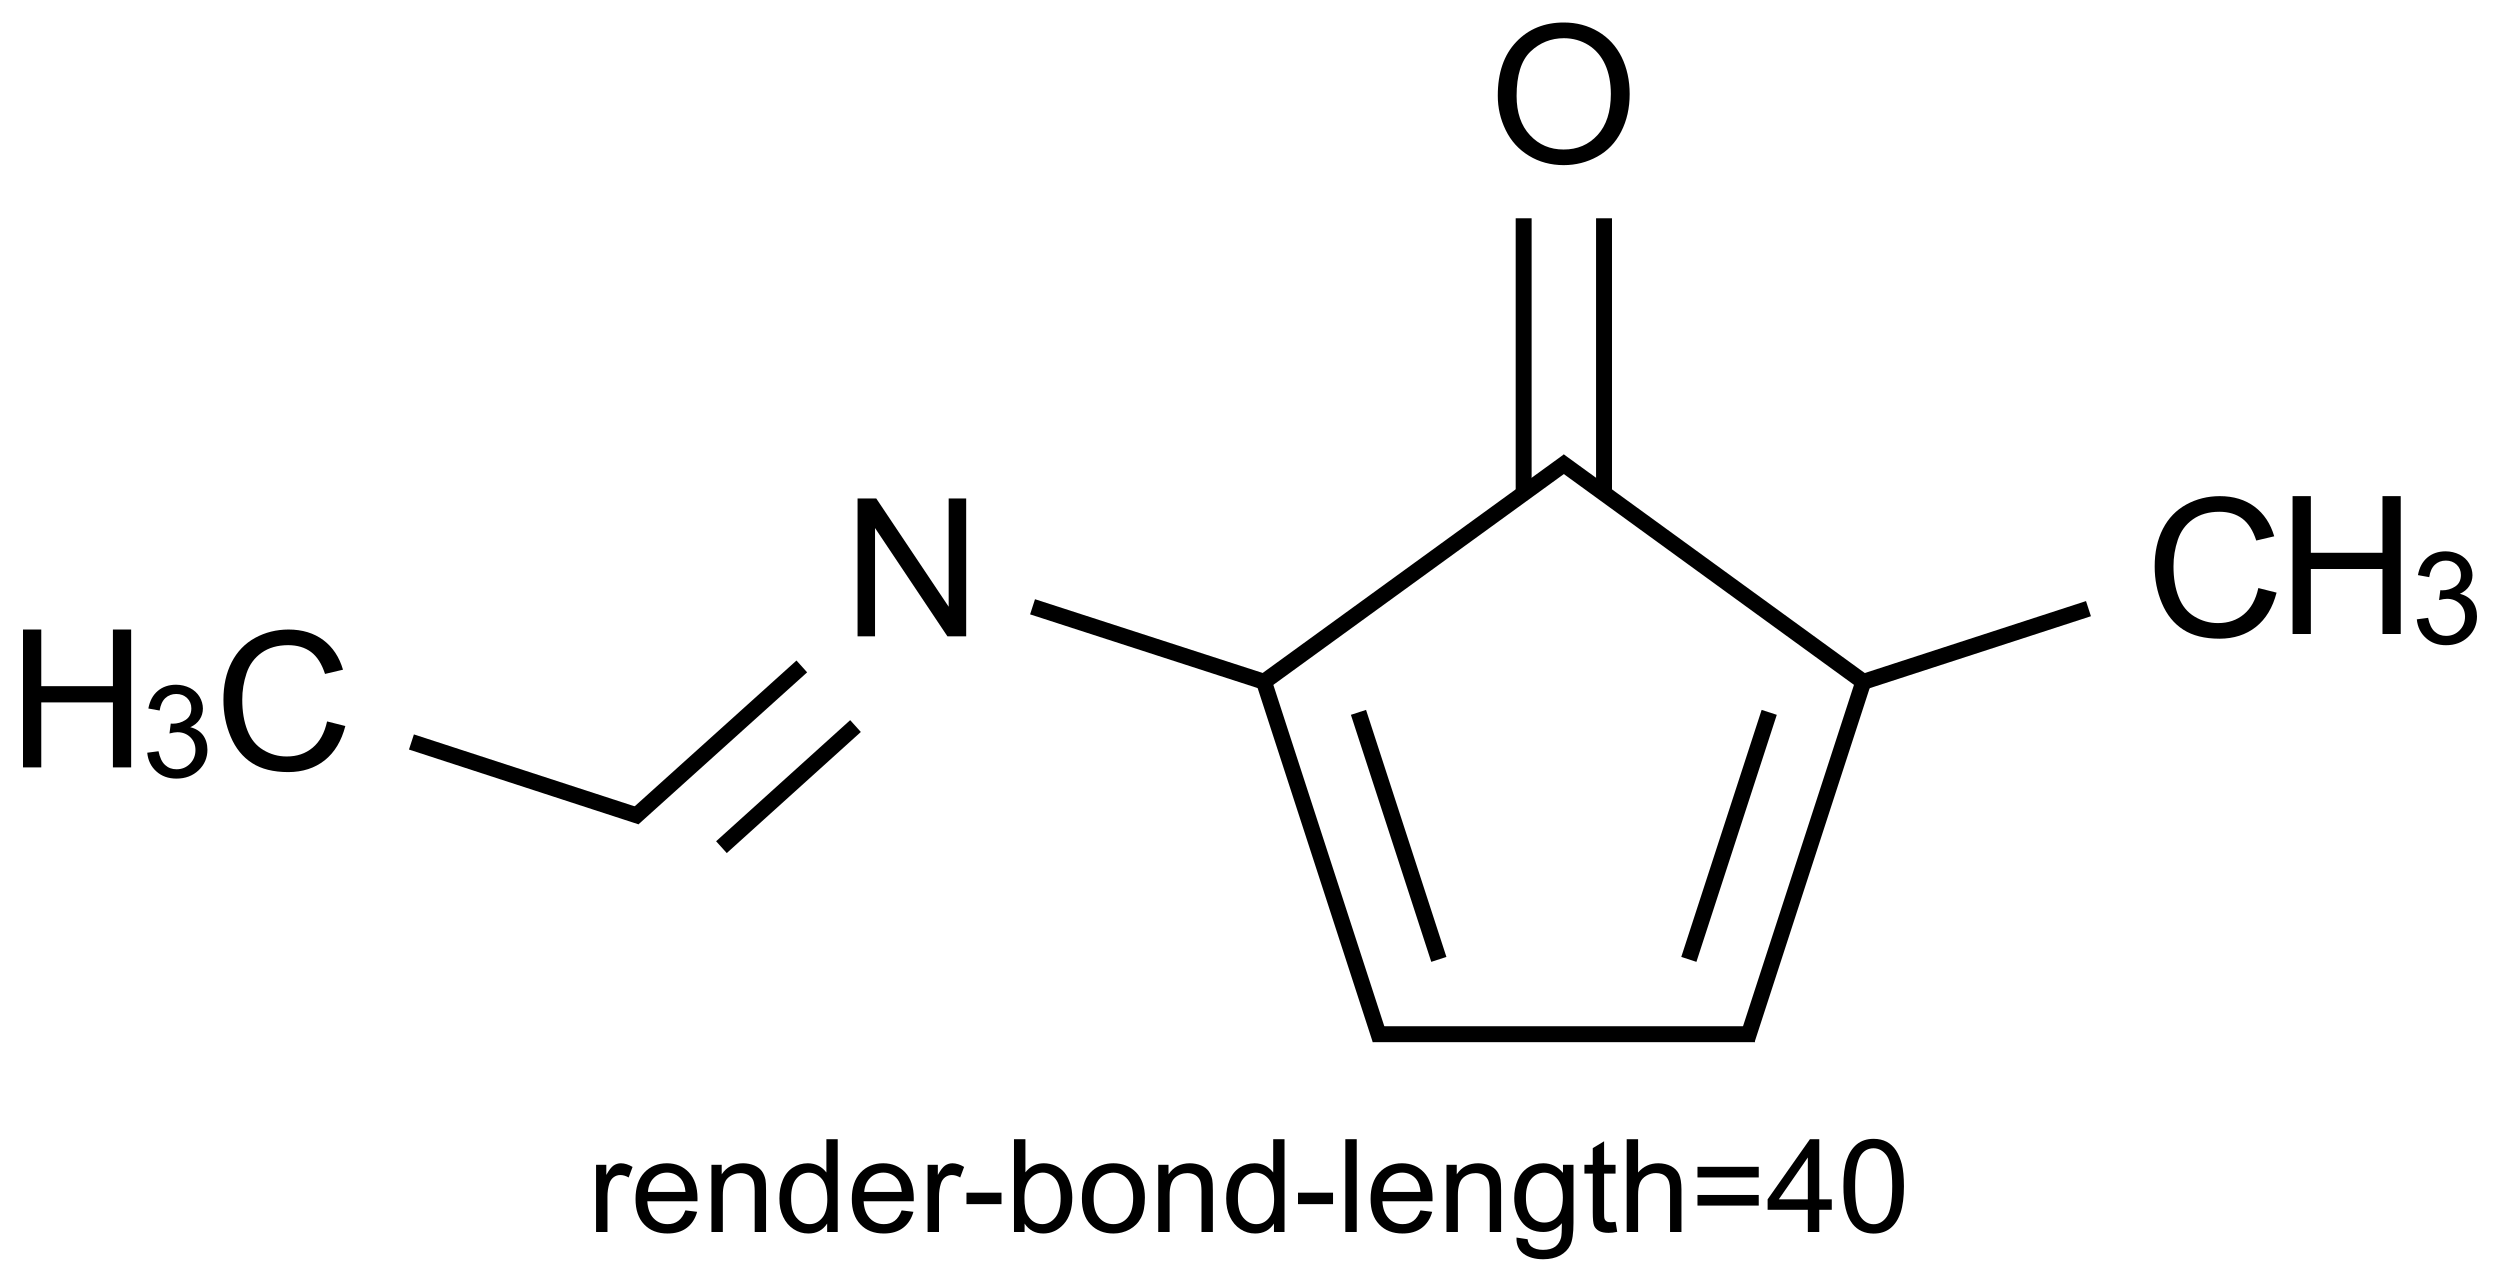 <?xml version="1.0" encoding="UTF-8"?>
<svg xmlns="http://www.w3.org/2000/svg" xmlns:xlink="http://www.w3.org/1999/xlink" width="270pt" height="138pt" viewBox="0 0 270 138" version="1.1">
<defs>
<g>
<symbol overflow="visible" id="glyph0-0">
<path style="stroke:none;" d="M 2.602 0 L 2.602 -13 L 13 -13 L 13 0 Z M 2.926 -0.324 L 12.676 -0.324 L 12.676 -12.676 L 2.926 -12.676 Z "/>
</symbol>
<symbol overflow="visible" id="glyph0-1">
<path style="stroke:none;" d="M 1.586 0 L 1.586 -14.891 L 3.605 -14.891 L 11.426 -3.199 L 11.426 -14.891 L 13.316 -14.891 L 13.316 0 L 11.293 0 L 3.473 -11.699 L 3.473 0 Z "/>
</symbol>
<symbol overflow="visible" id="glyph0-2">
<path style="stroke:none;" d="M 1.004 -7.25 C 1 -9.719 1.664 -11.656 2.996 -13.055 C 4.32 -14.453 6.035 -15.152 8.137 -15.152 C 9.508 -15.152 10.746 -14.824 11.852 -14.168 C 12.953 -13.512 13.793 -12.594 14.375 -11.422 C 14.953 -10.242 15.246 -8.91 15.246 -7.426 C 15.246 -5.91 14.941 -4.559 14.332 -3.371 C 13.723 -2.176 12.859 -1.273 11.742 -0.664 C 10.625 -0.051 9.418 0.25 8.125 0.254 C 6.723 0.25 5.469 -0.086 4.367 -0.762 C 3.258 -1.438 2.422 -2.359 1.855 -3.535 C 1.285 -4.703 1 -5.941 1.004 -7.25 Z M 3.035 -7.223 C 3.035 -5.426 3.516 -4.012 4.48 -2.98 C 5.445 -1.945 6.656 -1.43 8.113 -1.434 C 9.594 -1.43 10.816 -1.949 11.777 -2.996 C 12.734 -4.035 13.211 -5.516 13.215 -7.434 C 13.211 -8.645 13.008 -9.703 12.598 -10.609 C 12.188 -11.512 11.586 -12.211 10.801 -12.711 C 10.008 -13.203 9.125 -13.453 8.145 -13.457 C 6.75 -13.453 5.547 -12.973 4.543 -12.02 C 3.535 -11.059 3.035 -9.461 3.035 -7.223 Z "/>
</symbol>
<symbol overflow="visible" id="glyph0-3">
<path style="stroke:none;" d="M 12.227 -5.219 L 14.199 -4.723 C 13.781 -3.105 13.039 -1.871 11.969 -1.02 C 10.895 -0.172 9.582 0.25 8.035 0.254 C 6.426 0.25 5.121 -0.074 4.117 -0.727 C 3.109 -1.379 2.344 -2.324 1.82 -3.562 C 1.293 -4.801 1.031 -6.129 1.035 -7.555 C 1.031 -9.102 1.328 -10.457 1.922 -11.613 C 2.516 -12.766 3.359 -13.641 4.453 -14.242 C 5.547 -14.84 6.75 -15.141 8.062 -15.145 C 9.551 -15.141 10.801 -14.762 11.82 -14.004 C 12.832 -13.246 13.543 -12.18 13.945 -10.805 L 12.004 -10.348 C 11.656 -11.43 11.156 -12.219 10.5 -12.715 C 9.844 -13.207 9.016 -13.453 8.023 -13.457 C 6.875 -13.453 5.918 -13.18 5.152 -12.633 C 4.379 -12.086 3.84 -11.348 3.531 -10.426 C 3.219 -9.496 3.062 -8.543 3.066 -7.566 C 3.062 -6.297 3.25 -5.191 3.621 -4.25 C 3.988 -3.301 4.562 -2.598 5.344 -2.133 C 6.121 -1.664 6.961 -1.43 7.871 -1.434 C 8.973 -1.43 9.906 -1.746 10.672 -2.387 C 11.434 -3.02 11.953 -3.965 12.227 -5.219 Z "/>
</symbol>
<symbol overflow="visible" id="glyph0-4">
<path style="stroke:none;" d="M 1.664 0 L 1.664 -14.891 L 3.637 -14.891 L 3.637 -8.773 L 11.375 -8.773 L 11.375 -14.891 L 13.344 -14.891 L 13.344 0 L 11.375 0 L 11.375 -7.02 L 3.637 -7.02 L 3.637 0 Z "/>
</symbol>
<symbol overflow="visible" id="glyph1-0">
<path style="stroke:none;" d="M 1.734 0 L 1.734 -8.668 L 8.668 -8.668 L 8.668 0 Z M 1.949 -0.215 L 8.449 -0.215 L 8.449 -8.449 L 1.949 -8.449 Z "/>
</symbol>
<symbol overflow="visible" id="glyph1-1">
<path style="stroke:none;" d="M 0.582 -2.621 L 1.801 -2.781 C 1.938 -2.09 2.176 -1.594 2.516 -1.289 C 2.848 -0.984 3.258 -0.832 3.746 -0.832 C 4.316 -0.832 4.801 -1.027 5.195 -1.426 C 5.59 -1.82 5.789 -2.316 5.789 -2.906 C 5.789 -3.465 5.605 -3.926 5.238 -4.289 C 4.871 -4.652 4.406 -4.832 3.848 -4.836 C 3.613 -4.832 3.324 -4.789 2.984 -4.699 L 3.121 -5.77 C 3.199 -5.758 3.266 -5.754 3.316 -5.754 C 3.836 -5.754 4.301 -5.887 4.719 -6.16 C 5.133 -6.426 5.344 -6.844 5.344 -7.414 C 5.344 -7.859 5.191 -8.23 4.887 -8.523 C 4.582 -8.816 4.191 -8.965 3.719 -8.965 C 3.242 -8.965 2.848 -8.812 2.531 -8.516 C 2.215 -8.215 2.012 -7.77 1.922 -7.176 L 0.703 -7.395 C 0.852 -8.211 1.188 -8.844 1.719 -9.293 C 2.242 -9.738 2.902 -9.961 3.691 -9.965 C 4.23 -9.961 4.727 -9.844 5.188 -9.617 C 5.641 -9.383 5.988 -9.066 6.23 -8.664 C 6.469 -8.262 6.59 -7.836 6.594 -7.387 C 6.59 -6.953 6.477 -6.562 6.246 -6.215 C 6.016 -5.859 5.676 -5.578 5.227 -5.375 C 5.812 -5.234 6.266 -4.953 6.594 -4.531 C 6.914 -4.102 7.078 -3.57 7.082 -2.934 C 7.078 -2.062 6.762 -1.328 6.133 -0.727 C 5.5 -0.125 4.703 0.176 3.738 0.176 C 2.863 0.176 2.137 -0.082 1.566 -0.602 C 0.988 -1.121 0.66 -1.793 0.582 -2.621 Z "/>
</symbol>
<symbol overflow="visible" id="glyph2-0">
<path style="stroke:none;" d="M 1.75 0 L 1.75 -8.75 L 8.75 -8.75 L 8.75 0 Z M 1.969 -0.219 L 8.531 -0.219 L 8.531 -8.531 L 1.969 -8.531 Z "/>
</symbol>
<symbol overflow="visible" id="glyph2-1">
<path style="stroke:none;" d="M 0.91 0 L 0.91 -7.258 L 2.016 -7.258 L 2.016 -6.16 C 2.297 -6.668 2.555 -7.008 2.797 -7.176 C 3.031 -7.336 3.297 -7.418 3.59 -7.422 C 4 -7.418 4.422 -7.285 4.852 -7.027 L 4.43 -5.887 C 4.125 -6.062 3.824 -6.152 3.527 -6.152 C 3.258 -6.152 3.016 -6.07 2.801 -5.91 C 2.586 -5.746 2.434 -5.52 2.344 -5.234 C 2.207 -4.793 2.137 -4.316 2.141 -3.801 L 2.141 0 Z "/>
</symbol>
<symbol overflow="visible" id="glyph2-2">
<path style="stroke:none;" d="M 5.891 -2.336 L 7.164 -2.18 C 6.961 -1.438 6.59 -0.859 6.047 -0.449 C 5.504 -0.039 4.812 0.164 3.973 0.164 C 2.91 0.164 2.066 -0.16 1.445 -0.816 C 0.82 -1.465 0.508 -2.383 0.512 -3.57 C 0.508 -4.785 0.824 -5.734 1.453 -6.41 C 2.082 -7.082 2.898 -7.418 3.902 -7.422 C 4.871 -7.418 5.664 -7.086 6.281 -6.43 C 6.895 -5.766 7.199 -4.84 7.203 -3.645 C 7.199 -3.57 7.199 -3.461 7.199 -3.316 L 1.785 -3.316 C 1.828 -2.516 2.055 -1.902 2.461 -1.48 C 2.867 -1.055 3.371 -0.844 3.977 -0.848 C 4.426 -0.844 4.812 -0.961 5.133 -1.203 C 5.453 -1.438 5.703 -1.816 5.891 -2.336 Z M 1.852 -4.328 L 5.906 -4.328 C 5.852 -4.934 5.695 -5.391 5.441 -5.703 C 5.047 -6.172 4.539 -6.41 3.918 -6.414 C 3.352 -6.41 2.875 -6.219 2.492 -5.844 C 2.102 -5.461 1.891 -4.957 1.852 -4.328 Z "/>
</symbol>
<symbol overflow="visible" id="glyph2-3">
<path style="stroke:none;" d="M 0.922 0 L 0.922 -7.258 L 2.031 -7.258 L 2.031 -6.227 C 2.559 -7.02 3.328 -7.418 4.34 -7.422 C 4.773 -7.418 5.176 -7.34 5.547 -7.188 C 5.91 -7.027 6.184 -6.82 6.371 -6.57 C 6.551 -6.312 6.68 -6.012 6.754 -5.66 C 6.797 -5.434 6.82 -5.035 6.82 -4.465 L 6.82 0 L 5.594 0 L 5.594 -4.414 C 5.59 -4.914 5.543 -5.289 5.449 -5.539 C 5.352 -5.785 5.18 -5.984 4.938 -6.137 C 4.691 -6.281 4.406 -6.355 4.082 -6.359 C 3.555 -6.355 3.102 -6.191 2.723 -5.859 C 2.34 -5.523 2.148 -4.891 2.152 -3.965 L 2.152 0 Z "/>
</symbol>
<symbol overflow="visible" id="glyph2-4">
<path style="stroke:none;" d="M 5.633 0 L 5.633 -0.914 C 5.168 -0.195 4.492 0.164 3.602 0.164 C 3.02 0.164 2.488 0.008 2.004 -0.312 C 1.52 -0.629 1.141 -1.074 0.875 -1.648 C 0.605 -2.219 0.473 -2.879 0.477 -3.625 C 0.473 -4.348 0.594 -5.004 0.84 -5.594 C 1.078 -6.184 1.441 -6.637 1.926 -6.949 C 2.406 -7.262 2.945 -7.418 3.547 -7.422 C 3.98 -7.418 4.371 -7.324 4.715 -7.145 C 5.055 -6.957 5.332 -6.719 5.551 -6.426 L 5.551 -10.023 L 6.773 -10.023 L 6.773 0 Z M 1.742 -3.625 C 1.738 -2.691 1.934 -1.996 2.328 -1.535 C 2.719 -1.074 3.184 -0.844 3.719 -0.848 C 4.254 -0.844 4.711 -1.062 5.086 -1.508 C 5.461 -1.945 5.648 -2.617 5.652 -3.52 C 5.648 -4.512 5.457 -5.242 5.078 -5.707 C 4.691 -6.172 4.219 -6.402 3.664 -6.406 C 3.113 -6.402 2.656 -6.18 2.293 -5.734 C 1.922 -5.285 1.738 -4.582 1.742 -3.625 Z "/>
</symbol>
<symbol overflow="visible" id="glyph2-5">
<path style="stroke:none;" d="M 0.445 -3.008 L 0.445 -4.246 L 4.227 -4.246 L 4.227 -3.008 Z "/>
</symbol>
<symbol overflow="visible" id="glyph2-6">
<path style="stroke:none;" d="M 2.059 0 L 0.914 0 L 0.914 -10.023 L 2.148 -10.023 L 2.148 -6.445 C 2.664 -7.094 3.328 -7.418 4.137 -7.422 C 4.582 -7.418 5.004 -7.328 5.402 -7.152 C 5.801 -6.969 6.129 -6.715 6.387 -6.395 C 6.645 -6.066 6.844 -5.676 6.992 -5.215 C 7.133 -4.754 7.207 -4.262 7.211 -3.738 C 7.207 -2.496 6.898 -1.535 6.289 -0.855 C 5.672 -0.176 4.934 0.164 4.074 0.164 C 3.215 0.164 2.543 -0.191 2.059 -0.91 Z M 2.043 -3.684 C 2.039 -2.812 2.156 -2.184 2.398 -1.797 C 2.781 -1.16 3.309 -0.844 3.973 -0.848 C 4.508 -0.844 4.969 -1.078 5.363 -1.547 C 5.754 -2.016 5.953 -2.711 5.953 -3.637 C 5.953 -4.582 5.766 -5.281 5.391 -5.734 C 5.016 -6.184 4.559 -6.41 4.027 -6.414 C 3.484 -6.41 3.02 -6.176 2.629 -5.711 C 2.234 -5.242 2.039 -4.566 2.043 -3.684 Z "/>
</symbol>
<symbol overflow="visible" id="glyph2-7">
<path style="stroke:none;" d="M 0.465 -3.629 C 0.461 -4.973 0.836 -5.969 1.586 -6.617 C 2.207 -7.148 2.969 -7.418 3.867 -7.422 C 4.867 -7.418 5.684 -7.09 6.316 -6.441 C 6.949 -5.785 7.266 -4.883 7.266 -3.734 C 7.266 -2.797 7.125 -2.062 6.844 -1.527 C 6.562 -0.992 6.152 -0.578 5.621 -0.281 C 5.082 0.016 4.5 0.164 3.867 0.164 C 2.852 0.164 2.027 -0.16 1.402 -0.812 C 0.773 -1.461 0.461 -2.398 0.465 -3.629 Z M 1.73 -3.629 C 1.727 -2.695 1.93 -2 2.336 -1.539 C 2.738 -1.074 3.25 -0.844 3.867 -0.848 C 4.477 -0.844 4.984 -1.074 5.391 -1.543 C 5.797 -2.004 6 -2.715 6 -3.672 C 6 -4.566 5.793 -5.246 5.387 -5.711 C 4.977 -6.172 4.473 -6.402 3.867 -6.406 C 3.25 -6.402 2.738 -6.172 2.336 -5.715 C 1.93 -5.25 1.727 -4.555 1.73 -3.629 Z "/>
</symbol>
<symbol overflow="visible" id="glyph2-8">
<path style="stroke:none;" d="M 0.895 0 L 0.895 -10.023 L 2.125 -10.023 L 2.125 0 Z "/>
</symbol>
<symbol overflow="visible" id="glyph2-9">
<path style="stroke:none;" d="M 0.695 0.602 L 1.895 0.781 C 1.941 1.145 2.082 1.414 2.312 1.586 C 2.613 1.812 3.031 1.926 3.562 1.93 C 4.129 1.926 4.566 1.812 4.879 1.586 C 5.188 1.355 5.398 1.035 5.508 0.629 C 5.57 0.375 5.598 -0.148 5.598 -0.949 C 5.059 -0.316 4.391 0 3.59 0 C 2.59 0 1.816 -0.359 1.273 -1.078 C 0.723 -1.797 0.449 -2.66 0.453 -3.672 C 0.449 -4.363 0.574 -5.004 0.828 -5.59 C 1.074 -6.176 1.438 -6.625 1.918 -6.945 C 2.391 -7.258 2.949 -7.418 3.594 -7.422 C 4.449 -7.418 5.156 -7.07 5.715 -6.383 L 5.715 -7.258 L 6.852 -7.258 L 6.852 -0.984 C 6.848 0.145 6.734 0.945 6.504 1.418 C 6.273 1.887 5.906 2.258 5.41 2.535 C 4.91 2.805 4.297 2.941 3.57 2.945 C 2.699 2.941 2 2.746 1.469 2.359 C 0.934 1.969 0.676 1.383 0.695 0.602 Z M 1.715 -3.758 C 1.711 -2.805 1.898 -2.113 2.281 -1.676 C 2.656 -1.238 3.133 -1.02 3.703 -1.02 C 4.27 -1.02 4.742 -1.234 5.129 -1.672 C 5.508 -2.102 5.699 -2.785 5.703 -3.719 C 5.699 -4.605 5.504 -5.273 5.109 -5.727 C 4.715 -6.176 4.238 -6.402 3.684 -6.406 C 3.133 -6.402 2.668 -6.18 2.289 -5.738 C 1.902 -5.289 1.711 -4.629 1.715 -3.758 Z "/>
</symbol>
<symbol overflow="visible" id="glyph2-10">
<path style="stroke:none;" d="M 3.609 -1.102 L 3.789 -0.016 C 3.438 0.059 3.129 0.094 2.859 0.094 C 2.41 0.094 2.062 0.023 1.816 -0.117 C 1.57 -0.258 1.395 -0.441 1.297 -0.672 C 1.195 -0.902 1.148 -1.387 1.148 -2.125 L 1.148 -6.305 L 0.246 -6.305 L 0.246 -7.258 L 1.148 -7.258 L 1.148 -9.059 L 2.371 -9.797 L 2.371 -7.258 L 3.609 -7.258 L 3.609 -6.305 L 2.371 -6.305 L 2.371 -2.059 C 2.367 -1.703 2.387 -1.477 2.434 -1.379 C 2.473 -1.277 2.547 -1.199 2.648 -1.141 C 2.746 -1.082 2.887 -1.055 3.07 -1.055 C 3.203 -1.055 3.383 -1.07 3.609 -1.102 Z "/>
</symbol>
<symbol overflow="visible" id="glyph2-11">
<path style="stroke:none;" d="M 0.922 0 L 0.922 -10.023 L 2.152 -10.023 L 2.152 -6.426 C 2.723 -7.086 3.449 -7.418 4.328 -7.422 C 4.863 -7.418 5.328 -7.312 5.727 -7.105 C 6.121 -6.891 6.406 -6.598 6.578 -6.227 C 6.746 -5.852 6.832 -5.309 6.836 -4.602 L 6.836 0 L 5.605 0 L 5.605 -4.602 C 5.602 -5.211 5.469 -5.66 5.203 -5.941 C 4.938 -6.223 4.559 -6.363 4.074 -6.363 C 3.707 -6.363 3.363 -6.266 3.043 -6.078 C 2.719 -5.887 2.492 -5.633 2.355 -5.312 C 2.219 -4.988 2.148 -4.543 2.152 -3.973 L 2.152 0 Z "/>
</symbol>
<symbol overflow="visible" id="glyph2-12">
<path style="stroke:none;" d="M 7.398 -5.891 L 0.781 -5.891 L 0.781 -7.039 L 7.398 -7.039 Z M 7.398 -2.852 L 0.781 -2.852 L 0.781 -4 L 7.398 -4 Z "/>
</symbol>
<symbol overflow="visible" id="glyph2-13">
<path style="stroke:none;" d="M 4.523 0 L 4.523 -2.398 L 0.18 -2.398 L 0.18 -3.527 L 4.75 -10.023 L 5.758 -10.023 L 5.758 -3.527 L 7.109 -3.527 L 7.109 -2.398 L 5.758 -2.398 L 5.758 0 Z M 4.523 -3.527 L 4.523 -8.047 L 1.387 -3.527 Z "/>
</symbol>
<symbol overflow="visible" id="glyph2-14">
<path style="stroke:none;" d="M 0.582 -4.941 C 0.578 -6.121 0.699 -7.074 0.945 -7.801 C 1.188 -8.52 1.551 -9.078 2.031 -9.473 C 2.512 -9.863 3.117 -10.059 3.848 -10.062 C 4.383 -10.059 4.855 -9.953 5.262 -9.738 C 5.668 -9.52 6 -9.207 6.266 -8.801 C 6.527 -8.391 6.738 -7.891 6.891 -7.309 C 7.039 -6.723 7.113 -5.934 7.117 -4.941 C 7.113 -3.762 6.992 -2.812 6.754 -2.094 C 6.508 -1.367 6.145 -0.809 5.668 -0.418 C 5.184 -0.023 4.578 0.168 3.848 0.172 C 2.879 0.168 2.121 -0.176 1.57 -0.867 C 0.91 -1.699 0.578 -3.055 0.582 -4.941 Z M 1.844 -4.941 C 1.84 -3.293 2.031 -2.199 2.422 -1.656 C 2.805 -1.109 3.281 -0.836 3.848 -0.84 C 4.41 -0.836 4.887 -1.109 5.273 -1.66 C 5.656 -2.203 5.848 -3.297 5.852 -4.941 C 5.848 -6.59 5.656 -7.688 5.273 -8.23 C 4.887 -8.77 4.406 -9.039 3.836 -9.043 C 3.27 -9.039 2.816 -8.801 2.48 -8.328 C 2.051 -7.711 1.84 -6.582 1.844 -4.941 Z "/>
</symbol>
</g>
</defs>
<g id="surface617">
<g style="fill:rgb(0%,0%,0%);fill-opacity:1;">
  <use xlink:href="#glyph0-1" x="91.031" y="68.727"/>
</g>
<g style="fill:rgb(0%,0%,0%);fill-opacity:1;">
  <use xlink:href="#glyph0-2" x="160.758" y="17.582"/>
</g>
<g style="fill:rgb(0%,0%,0%);fill-opacity:1;">
  <use xlink:href="#glyph0-3" x="23.098" y="83.133"/>
</g>
<g style="fill:rgb(0%,0%,0%);fill-opacity:1;">
  <use xlink:href="#glyph0-4" x="0.82" y="82.879"/>
</g>
<g style="fill:rgb(0%,0%,0%);fill-opacity:1;">
  <use xlink:href="#glyph1-1" x="15.32" y="83.914"/>
</g>
<g style="fill:rgb(0%,0%,0%);fill-opacity:1;">
  <use xlink:href="#glyph0-3" x="231.672" y="68.727"/>
</g>
<g style="fill:rgb(0%,0%,0%);fill-opacity:1;">
  <use xlink:href="#glyph0-4" x="245.934" y="68.473"/>
</g>
<g style="fill:rgb(0%,0%,0%);fill-opacity:1;">
  <use xlink:href="#glyph1-1" x="260.434" y="69.508"/>
</g>
<path style="fill:none;stroke-width:0.043;stroke-linecap:butt;stroke-linejoin:miter;stroke:rgb(0%,0%,0%);stroke-opacity:1;stroke-miterlimit:10;" d="M 3.442 0.991 L 4.272 1.594 " transform="matrix(40,0,0,40,30.715,10.134)"/>
<path style="fill:none;stroke-width:0.043;stroke-linecap:butt;stroke-linejoin:miter;stroke:rgb(0%,0%,0%);stroke-opacity:1;stroke-miterlimit:10;" d="M 3.467 0.991 L 2.636 1.594 " transform="matrix(40,0,0,40,30.715,10.134)"/>
<path style="fill:none;stroke-width:0.043;stroke-linecap:butt;stroke-linejoin:miter;stroke:rgb(0%,0%,0%);stroke-opacity:1;stroke-miterlimit:10;" d="M 4.263 1.588 L 3.949 2.554 " transform="matrix(40,0,0,40,30.715,10.134)"/>
<path style="fill:none;stroke-width:0.043;stroke-linecap:butt;stroke-linejoin:miter;stroke:rgb(0%,0%,0%);stroke-opacity:1;stroke-miterlimit:10;" d="M 4.009 1.67 L 3.792 2.337 " transform="matrix(40,0,0,40,30.715,10.134)"/>
<path style="fill:none;stroke-width:0.043;stroke-linecap:butt;stroke-linejoin:miter;stroke:rgb(0%,0%,0%);stroke-opacity:1;stroke-miterlimit:10;" d="M 3.97 2.539 L 2.939 2.539 " transform="matrix(40,0,0,40,30.715,10.134)"/>
<path style="fill:none;stroke-width:0.043;stroke-linecap:butt;stroke-linejoin:miter;stroke:rgb(0%,0%,0%);stroke-opacity:1;stroke-miterlimit:10;" d="M 2.959 2.554 L 2.645 1.588 " transform="matrix(40,0,0,40,30.715,10.134)"/>
<path style="fill:none;stroke-width:0.043;stroke-linecap:butt;stroke-linejoin:miter;stroke:rgb(0%,0%,0%);stroke-opacity:1;stroke-miterlimit:10;" d="M 3.117 2.337 L 2.9 1.67 " transform="matrix(40,0,0,40,30.715,10.134)"/>
<path style="fill:none;stroke-width:0.043;stroke-linecap:butt;stroke-linejoin:miter;stroke:rgb(0%,0%,0%);stroke-opacity:1;stroke-miterlimit:10;" d="M 2.656 1.591 L 2.02 1.385 " transform="matrix(40,0,0,40,30.715,10.134)"/>
<path style="fill:none;stroke-width:0.043;stroke-linecap:butt;stroke-linejoin:miter;stroke:rgb(0%,0%,0%);stroke-opacity:1;stroke-miterlimit:10;" d="M 1.397 1.546 L 0.942 1.956 " transform="matrix(40,0,0,40,30.715,10.134)"/>
<path style="fill:none;stroke-width:0.043;stroke-linecap:butt;stroke-linejoin:miter;stroke:rgb(0%,0%,0%);stroke-opacity:1;stroke-miterlimit:10;" d="M 1.542 1.707 L 1.18 2.034 " transform="matrix(40,0,0,40,30.715,10.134)"/>
<path style="fill:none;stroke-width:0.043;stroke-linecap:butt;stroke-linejoin:miter;stroke:rgb(0%,0%,0%);stroke-opacity:1;stroke-miterlimit:10;" d="M 3.563 1.079 L 3.563 0.336 " transform="matrix(40,0,0,40,30.715,10.134)"/>
<path style="fill:none;stroke-width:0.043;stroke-linecap:butt;stroke-linejoin:miter;stroke:rgb(0%,0%,0%);stroke-opacity:1;stroke-miterlimit:10;" d="M 3.346 1.079 L 3.346 0.336 " transform="matrix(40,0,0,40,30.715,10.134)"/>
<path style="fill:none;stroke-width:0.043;stroke-linecap:butt;stroke-linejoin:miter;stroke:rgb(0%,0%,0%);stroke-opacity:1;stroke-miterlimit:10;" d="M 0.963 1.952 L 0.343 1.75 " transform="matrix(40,0,0,40,30.715,10.134)"/>
<path style="fill:none;stroke-width:0.043;stroke-linecap:butt;stroke-linejoin:miter;stroke:rgb(0%,0%,0%);stroke-opacity:1;stroke-miterlimit:10;" d="M 4.253 1.591 L 4.871 1.39 " transform="matrix(40,0,0,40,30.715,10.134)"/>
<g style="fill:rgb(0%,0%,0%);fill-opacity:1;">
  <use xlink:href="#glyph2-1" x="63.465" y="133.055"/>
  <use xlink:href="#glyph2-2" x="68.127" y="133.055"/>
  <use xlink:href="#glyph2-3" x="75.913" y="133.055"/>
  <use xlink:href="#glyph2-4" x="83.699" y="133.055"/>
  <use xlink:href="#glyph2-2" x="91.485" y="133.055"/>
  <use xlink:href="#glyph2-1" x="99.271" y="133.055"/>
  <use xlink:href="#glyph2-5" x="103.934" y="133.055"/>
  <use xlink:href="#glyph2-6" x="108.596" y="133.055"/>
  <use xlink:href="#glyph2-7" x="116.382" y="133.055"/>
  <use xlink:href="#glyph2-3" x="124.168" y="133.055"/>
  <use xlink:href="#glyph2-4" x="131.954" y="133.055"/>
  <use xlink:href="#glyph2-5" x="139.74" y="133.055"/>
  <use xlink:href="#glyph2-8" x="144.402" y="133.055"/>
  <use xlink:href="#glyph2-2" x="147.513" y="133.055"/>
  <use xlink:href="#glyph2-3" x="155.299" y="133.055"/>
  <use xlink:href="#glyph2-9" x="163.085" y="133.055"/>
  <use xlink:href="#glyph2-10" x="170.871" y="133.055"/>
  <use xlink:href="#glyph2-11" x="174.761" y="133.055"/>
  <use xlink:href="#glyph2-12" x="182.547" y="133.055"/>
  <use xlink:href="#glyph2-13" x="190.723" y="133.055"/>
  <use xlink:href="#glyph2-14" x="198.509" y="133.055"/>
</g>
</g>
</svg>

